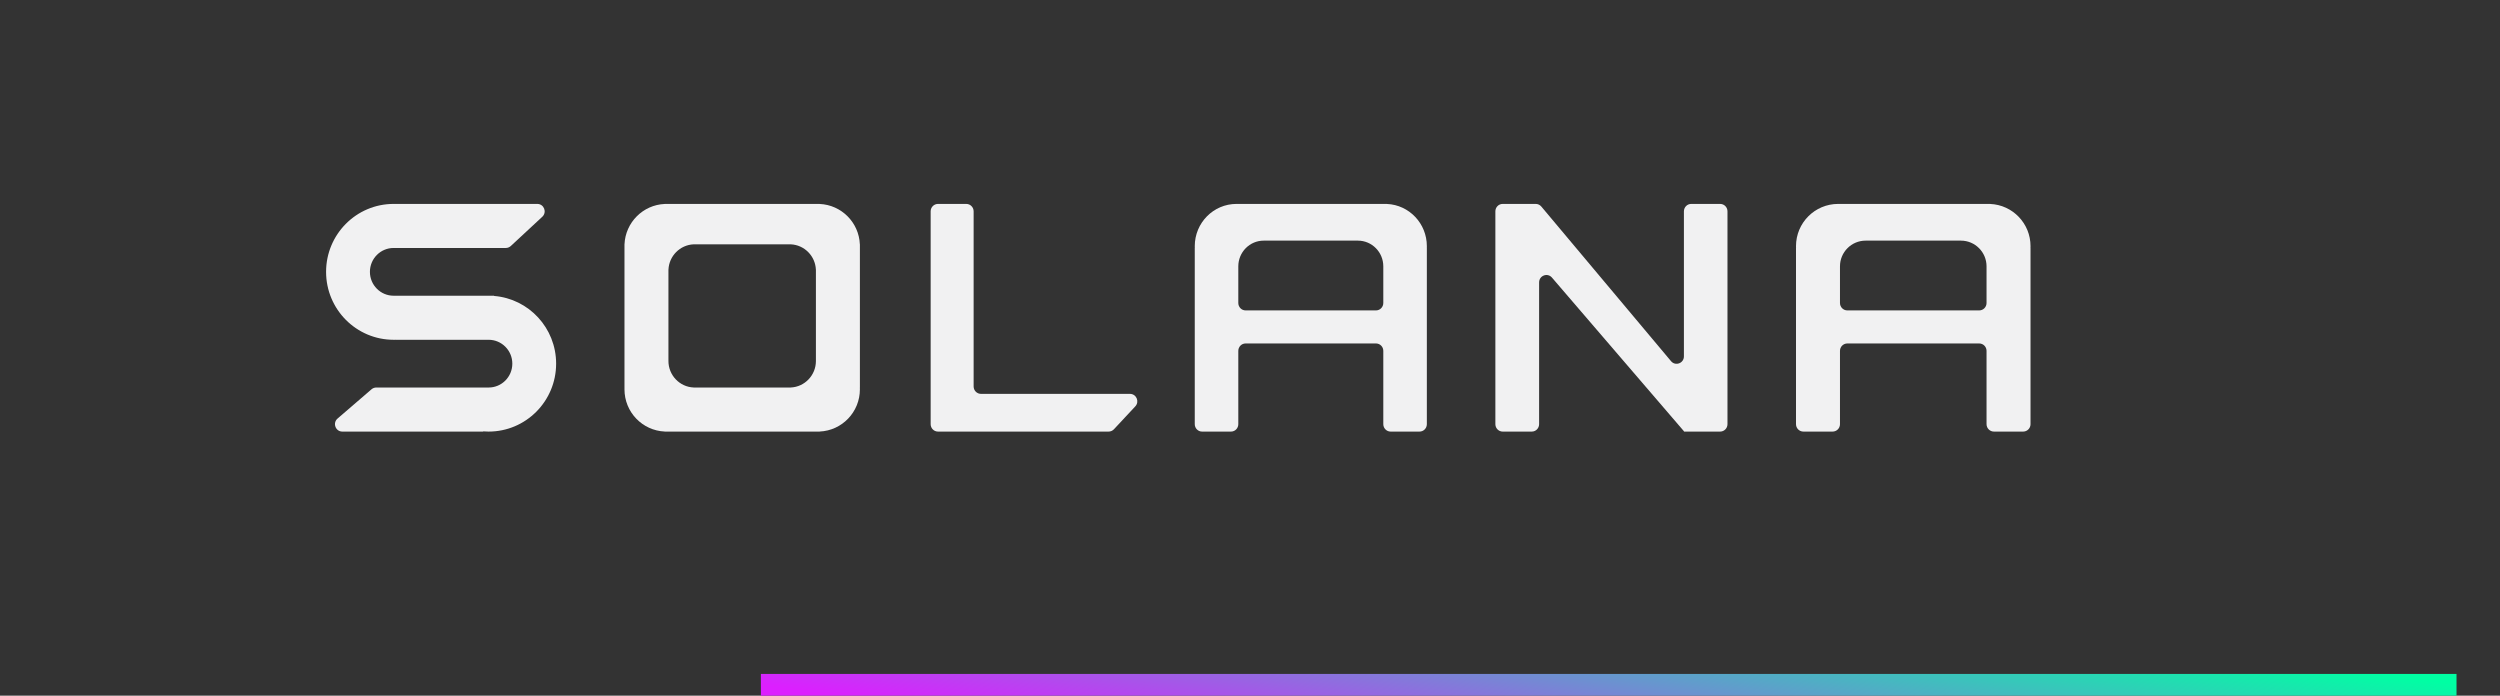 <svg width="115" height="32" viewBox="0 0 115 32" fill="none" xmlns="http://www.w3.org/2000/svg">
<rect x="0" y="0" width="115" height="32" fill="#333333" stroke="none"/>
<path d="M18.192 15.63H22.477C23.079 15.63 23.567 16.122 23.567 16.728C23.567 17.334 23.079 17.826 22.477 17.826H17.309C17.228 17.826 17.15 17.855 17.089 17.908L15.528 19.253C15.289 19.459 15.434 19.853 15.748 19.853H22.218C22.221 19.853 22.223 19.851 22.223 19.848C22.223 19.845 22.225 19.843 22.228 19.843C22.309 19.85 22.392 19.853 22.475 19.853C24.191 19.853 25.582 18.454 25.582 16.728C25.582 15.089 24.328 13.745 22.732 13.614C22.729 13.613 22.727 13.611 22.727 13.608C22.727 13.605 22.725 13.603 22.722 13.603H18.105C17.504 13.603 17.016 13.111 17.016 12.505C17.016 11.899 17.504 11.407 18.105 11.407H23.267C23.351 11.407 23.433 11.375 23.496 11.317L24.945 9.972C25.172 9.761 25.024 9.38 24.715 9.38H18.192C18.192 9.38 18.192 9.38 18.192 9.381C18.192 9.381 18.191 9.381 18.191 9.381C18.163 9.38 18.135 9.38 18.108 9.38C16.391 9.38 15 10.779 15 12.505C15 14.231 16.391 15.63 18.108 15.63C18.135 15.63 18.163 15.63 18.191 15.629C18.191 15.629 18.192 15.629 18.192 15.63C18.192 15.63 18.192 15.63 18.192 15.63Z" fill="#F1F1F2"/>
<path d="M43.149 9.38C42.961 9.38 42.81 9.533 42.81 9.721V19.512C42.81 19.7 42.961 19.853 43.149 19.853H50.995C51.088 19.853 51.178 19.814 51.242 19.745L52.224 18.692C52.428 18.474 52.274 18.118 51.977 18.118H45.126C44.939 18.118 44.787 17.965 44.787 17.777V9.721C44.787 9.533 44.635 9.38 44.448 9.38H43.149Z" fill="#F1F1F2"/>
<path fill-rule="evenodd" clip-rule="evenodd" d="M30.581 9.38C30.58 9.38 30.58 9.381 30.58 9.381C30.58 9.382 30.579 9.382 30.579 9.382C29.576 9.425 28.771 10.232 28.727 11.237C28.727 11.238 28.727 11.238 28.727 11.238C28.726 11.238 28.726 11.238 28.726 11.239C28.726 11.239 28.726 11.239 28.726 11.239V17.825C28.726 17.826 28.726 17.826 28.726 17.826C28.727 17.826 28.727 17.826 28.727 17.827C28.726 17.855 28.726 17.883 28.726 17.91C28.726 18.955 29.548 19.807 30.579 19.851C30.579 19.851 30.58 19.852 30.58 19.852V19.853V19.853C30.58 19.853 30.58 19.853 30.581 19.853H37.7C37.7 19.853 37.701 19.853 37.701 19.852L37.701 19.852V19.851L37.702 19.851C38.733 19.807 39.555 18.955 39.555 17.91C39.555 17.883 39.554 17.855 39.553 17.827C39.553 17.826 39.554 17.826 39.554 17.826C39.554 17.826 39.555 17.826 39.555 17.825V11.239C39.555 11.239 39.554 11.238 39.554 11.238C39.553 11.238 39.553 11.238 39.553 11.237C39.51 10.232 38.705 9.425 37.702 9.382C37.701 9.382 37.701 9.382 37.701 9.381C37.701 9.381 37.7 9.38 37.7 9.38H30.581ZM31.907 11.238L31.907 11.238V11.239C31.907 11.239 31.907 11.239 31.907 11.239C31.28 11.267 30.776 11.774 30.749 12.406C30.749 12.407 30.749 12.407 30.749 12.407C30.749 12.407 30.748 12.407 30.748 12.408V16.55C30.748 16.551 30.749 16.551 30.749 16.551C30.749 16.551 30.749 16.551 30.749 16.552C30.749 16.569 30.748 16.587 30.748 16.604C30.748 17.261 31.262 17.797 31.907 17.825C31.907 17.825 31.907 17.825 31.907 17.826V17.826L31.907 17.826V17.826H36.373V17.826L36.373 17.826V17.826C36.373 17.825 36.373 17.825 36.374 17.825C37.018 17.797 37.532 17.261 37.532 16.604C37.532 16.587 37.532 16.569 37.531 16.552V16.551V16.551L37.532 16.551C37.532 16.551 37.532 16.551 37.532 16.55V12.408C37.532 12.407 37.532 12.407 37.532 12.407C37.531 12.407 37.531 12.407 37.531 12.406C37.504 11.774 37.001 11.267 36.374 11.239C36.373 11.239 36.373 11.239 36.373 11.239V11.239L36.373 11.238V11.238H31.907Z" fill="#F1F1F2"/>
<path fill-rule="evenodd" clip-rule="evenodd" d="M63.632 19.512C63.632 19.7 63.783 19.853 63.968 19.853H65.299C65.485 19.853 65.635 19.7 65.635 19.512V11.408C65.635 11.408 65.635 11.407 65.634 11.407V11.407L65.634 11.407C65.634 11.407 65.634 11.406 65.634 11.406C65.635 11.379 65.635 11.351 65.635 11.323C65.635 10.278 64.821 9.427 63.8 9.382C63.8 9.382 63.799 9.382 63.799 9.381C63.799 9.381 63.798 9.38 63.798 9.38H56.963C56.963 9.38 56.962 9.381 56.962 9.381C56.962 9.382 56.962 9.382 56.961 9.382C56.934 9.381 56.907 9.38 56.879 9.38C55.819 9.38 54.959 10.25 54.959 11.323C54.959 11.351 54.959 11.379 54.961 11.406C54.961 11.407 54.961 11.407 54.96 11.407C54.959 11.407 54.959 11.408 54.959 11.408V19.512C54.959 19.7 55.11 19.853 55.295 19.853H56.626C56.812 19.853 56.962 19.7 56.962 19.512V16.14C56.962 15.952 57.113 15.799 57.299 15.799H63.295C63.481 15.799 63.632 15.952 63.632 16.14V19.512ZM56.962 13.938V12.252C56.962 11.599 57.486 11.069 58.131 11.069H62.463C63.109 11.069 63.632 11.599 63.632 12.252V13.938C63.632 14.126 63.481 14.279 63.295 14.279H57.299C57.113 14.279 56.962 14.126 56.962 13.938Z" fill="#F1F1F2"/>
<path fill-rule="evenodd" clip-rule="evenodd" d="M91.721 19.853C91.534 19.853 91.381 19.7 91.381 19.512V16.14C91.381 15.952 91.23 15.799 91.042 15.799H84.979C84.791 15.799 84.639 15.952 84.639 16.14V19.512C84.639 19.7 84.487 19.853 84.299 19.853H82.956C82.769 19.853 82.616 19.7 82.616 19.512V11.408V11.408L82.617 11.408C82.617 11.407 82.617 11.407 82.617 11.407C82.618 11.407 82.618 11.407 82.618 11.406C82.617 11.379 82.616 11.351 82.616 11.323C82.616 10.25 83.484 9.38 84.555 9.38C84.583 9.38 84.611 9.381 84.638 9.382C84.639 9.382 84.639 9.382 84.639 9.381C84.639 9.381 84.64 9.38 84.64 9.38H91.549C91.55 9.38 91.55 9.381 91.55 9.381C91.55 9.382 91.55 9.382 91.551 9.382C92.582 9.427 93.404 10.278 93.404 11.323C93.404 11.351 93.403 11.379 93.402 11.406C93.402 11.407 93.403 11.407 93.403 11.407C93.403 11.407 93.404 11.407 93.404 11.407C93.404 11.408 93.404 11.408 93.404 11.408V19.512C93.404 19.7 93.252 19.853 93.065 19.853H91.721ZM84.639 12.252V13.938C84.639 14.126 84.791 14.279 84.979 14.279H91.042C91.23 14.279 91.381 14.126 91.381 13.938V12.252C91.381 11.599 90.853 11.069 90.202 11.069H85.819C85.167 11.069 84.639 11.599 84.639 12.252Z" fill="#F1F1F2"/>
<path d="M70.644 9.38C70.743 9.38 70.836 9.424 70.9 9.5L76.868 16.614C77.07 16.855 77.46 16.71 77.46 16.393V9.721C77.46 9.533 77.611 9.38 77.796 9.38H79.127C79.313 9.38 79.464 9.533 79.464 9.721V19.512C79.464 19.7 79.313 19.853 79.127 19.853H77.473C77.466 19.853 77.46 19.847 77.46 19.84C77.46 19.837 77.459 19.834 77.457 19.832L71.389 12.768C71.184 12.53 70.799 12.677 70.799 12.992V19.512C70.799 19.7 70.648 19.853 70.463 19.853H69.123C68.938 19.853 68.787 19.7 68.787 19.512V9.721C68.787 9.533 68.938 9.38 69.123 9.38H70.644Z" fill="#F1F1F2"/>
<rect x="35" y="31" width="78" height="1" fill="url(#paint0_linear)"/>
<defs>
<linearGradient id="paint0_linear" x1="113.129" y1="31.5" x2="111.113" y2="43.889" gradientUnits="userSpaceOnUse">
<stop stop-color="#00FFA3"/>
<stop offset="1" stop-color="#DC1FFF"/>
</linearGradient>
</defs>
</svg>

